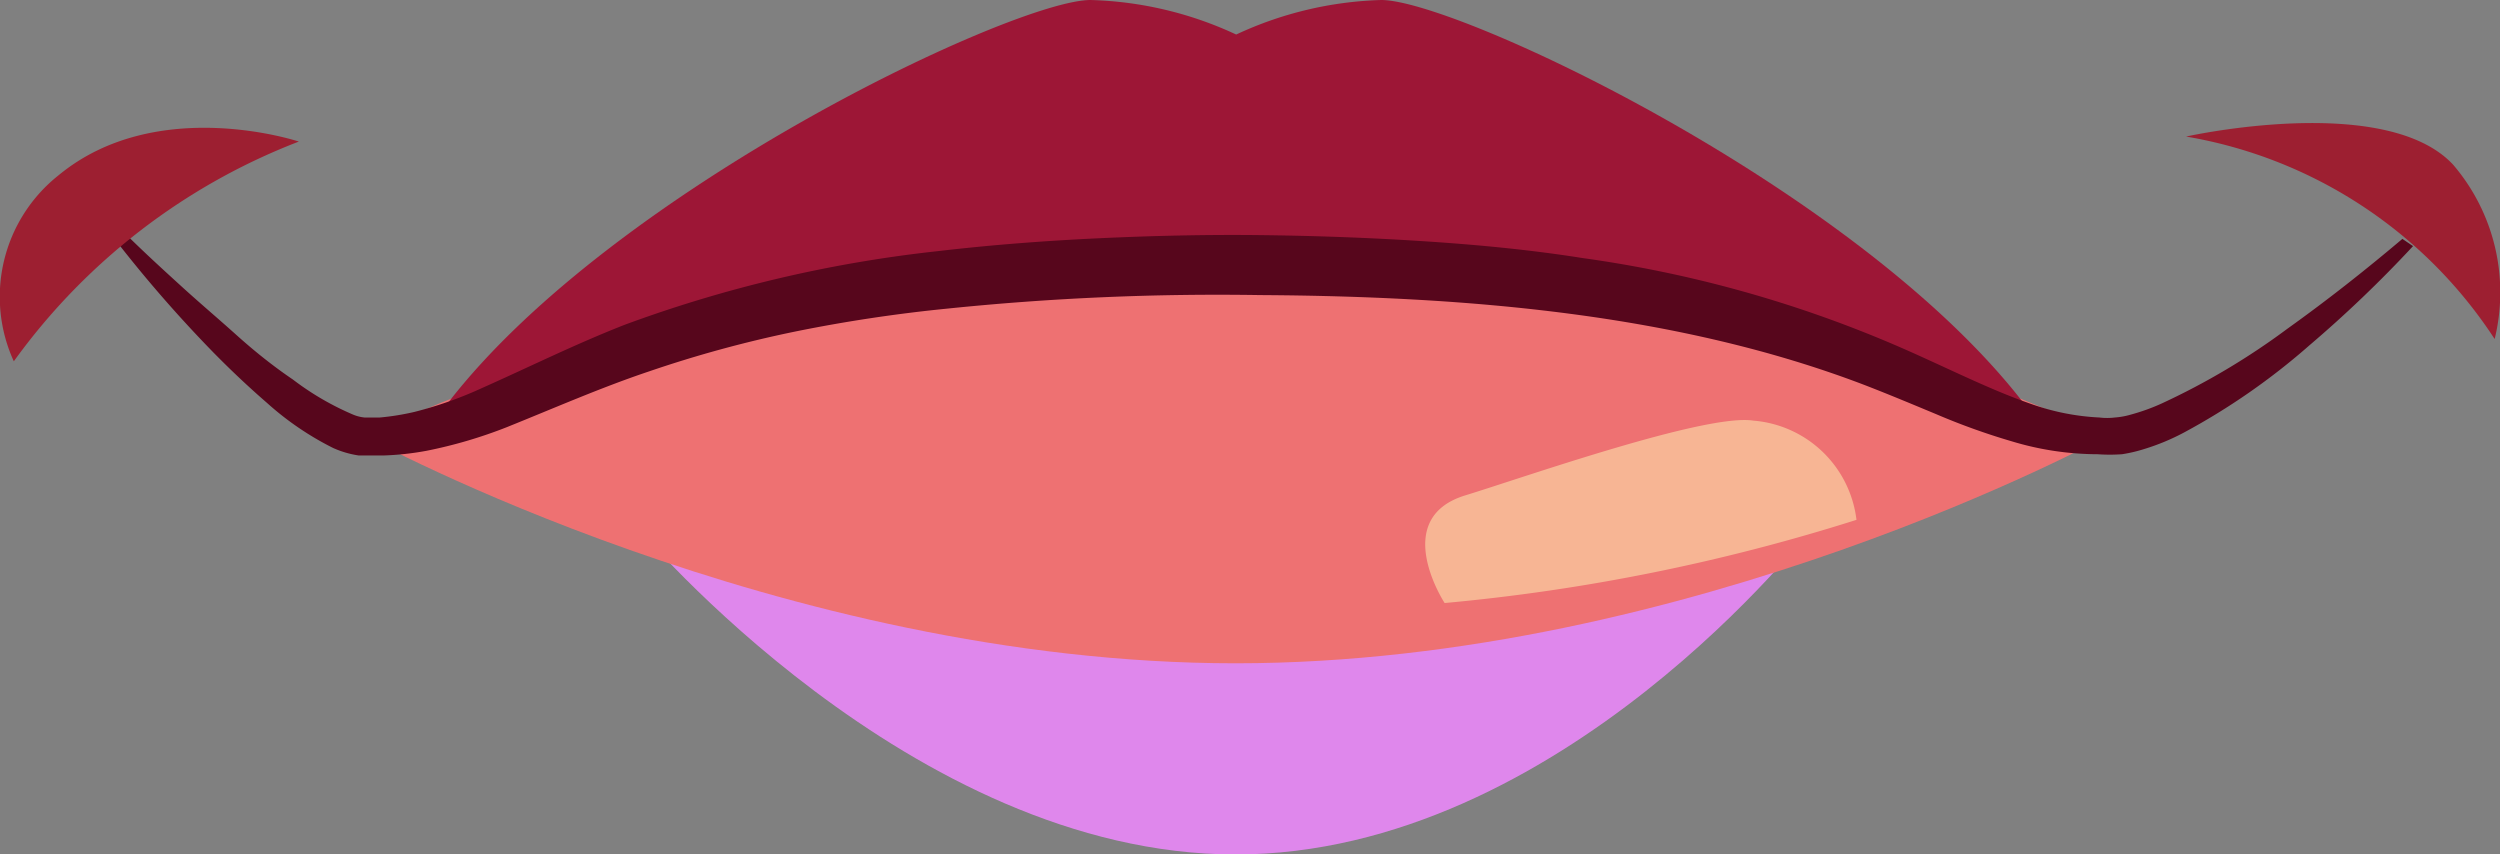 <svg xmlns="http://www.w3.org/2000/svg" xmlns:xlink="http://www.w3.org/1999/xlink" viewBox="0 0 79.64 27.22"><rect x="0" y="0" width="79.64" height="27.22" fill="#808080" stroke="none"/><defs><style>.cls-1{isolation:isolate;}.cls-2{fill:#df87ec;mix-blend-mode:multiply;}.cls-3{fill:#ee7172;}.cls-4{fill:#9d1636;}.cls-5{fill:#57061c;}.cls-6{fill:url(#_920);}.cls-7{fill:url(#_920-2);}.cls-8{fill:#fffab6;opacity:0.5;mix-blend-mode:soft-light;}</style><linearGradient id="_920" y1="7.79" x2="9.52" y2="7.79" gradientUnits="userSpaceOnUse"><stop offset="0" stop-color="#9d1f31"/><stop offset="1" stop-color="#9d1f31"/></linearGradient><linearGradient id="_920-2" x1="69.64" y1="7.36" x2="79.64" y2="7.36" xlink:href="#_920"/></defs><g class="cls-1"><g id="Layer_2" data-name="Layer 2"><g id="Avatar_face" data-name="Avatar face"><path class="cls-2" d="M20.31,16.81S29,27.22,39.36,27.22,57.73,16.81,57.73,16.81,38.88,22.52,20.31,16.81Z"/><path class="cls-3" d="M39.36,8.42S24,7.87,11.65,13.91c0,0,13.2,7.22,27.71,7.22s27.72-7.22,27.72-7.22C54.76,7.87,39.36,8.42,39.36,8.42Z"/><path class="cls-4" d="M44,0a11.7,11.7,0,0,0-4.62,1.1A11.7,11.7,0,0,0,34.74,0C32.33,0,19.57,6,14.29,12.81c0,0,14.08-4.39,25.07-4.39s25.08,4.39,25.08,4.39C59.16,6,46.4,0,44,0Z"/><path class="cls-5" d="M4.13,7.58c.54.53,1.11,1.05,1.67,1.56s1.14,1,1.73,1.53,1.18,1,1.8,1.42a8.92,8.92,0,0,0,1.9,1.11,1.26,1.26,0,0,0,.38.1h.21l.28,0a8,8,0,0,0,1.11-.18,12.52,12.52,0,0,0,2.17-.77c1.44-.64,2.93-1.38,4.51-2A41.83,41.83,0,0,1,29.88,8c1.71-.2,3.42-.33,5.13-.41s3.43-.12,5.14-.1,3.42.08,5.13.19,3.43.27,5.13.54a38.74,38.74,0,0,1,9.86,2.73c1.53.65,3,1.42,4.41,1.91a7.55,7.55,0,0,0,2.2.44,2,2,0,0,0,.49,0,2.4,2.4,0,0,0,.5-.09,6.43,6.43,0,0,0,1-.36,22.57,22.57,0,0,0,4-2.38c1.26-.9,2.49-1.87,3.66-2.86l.34.23A39.18,39.18,0,0,1,73.57,11a21.41,21.41,0,0,1-4,2.78,7.1,7.1,0,0,1-1.25.52,4.75,4.75,0,0,1-.72.17,5.54,5.54,0,0,1-.78,0,9.49,9.49,0,0,1-2.73-.41,21.39,21.39,0,0,1-2.42-.87c-.77-.32-1.51-.63-2.26-.92C53.48,10,46.77,9.44,40.13,9.4a84.2,84.2,0,0,0-9.94.43,48.43,48.43,0,0,0-4.85.73,38.09,38.09,0,0,0-4.66,1.27c-1.52.51-3,1.16-4.54,1.78a14.87,14.87,0,0,1-2.55.75,9.1,9.1,0,0,1-1.38.15h-.78a3.08,3.08,0,0,1-.82-.24A9.49,9.49,0,0,1,8.5,12.83c-.6-.52-1.17-1.06-1.71-1.61a42,42,0,0,1-3-3.43Z"/><path class="cls-6" d="M9.52,4.51a20.08,20.08,0,0,0-9.08,7A4.94,4.94,0,0,1,1.87,5.58C5,3,9.52,4.51,9.52,4.51Z"/><path class="cls-7" d="M69.64,4.35a14.66,14.66,0,0,1,9.83,6.45,6.26,6.26,0,0,0-1.32-5.55C76,2.93,69.64,4.35,69.64,4.35Z"/><path class="cls-8" d="M59.14,16.56a3.6,3.6,0,0,0-3.28-3.16c-1.5-.24-7.26,1.79-9.18,2.38-2.42.74-.66,3.43-.66,3.43A62,62,0,0,0,59.14,16.56Z"/></g></g></g></svg>